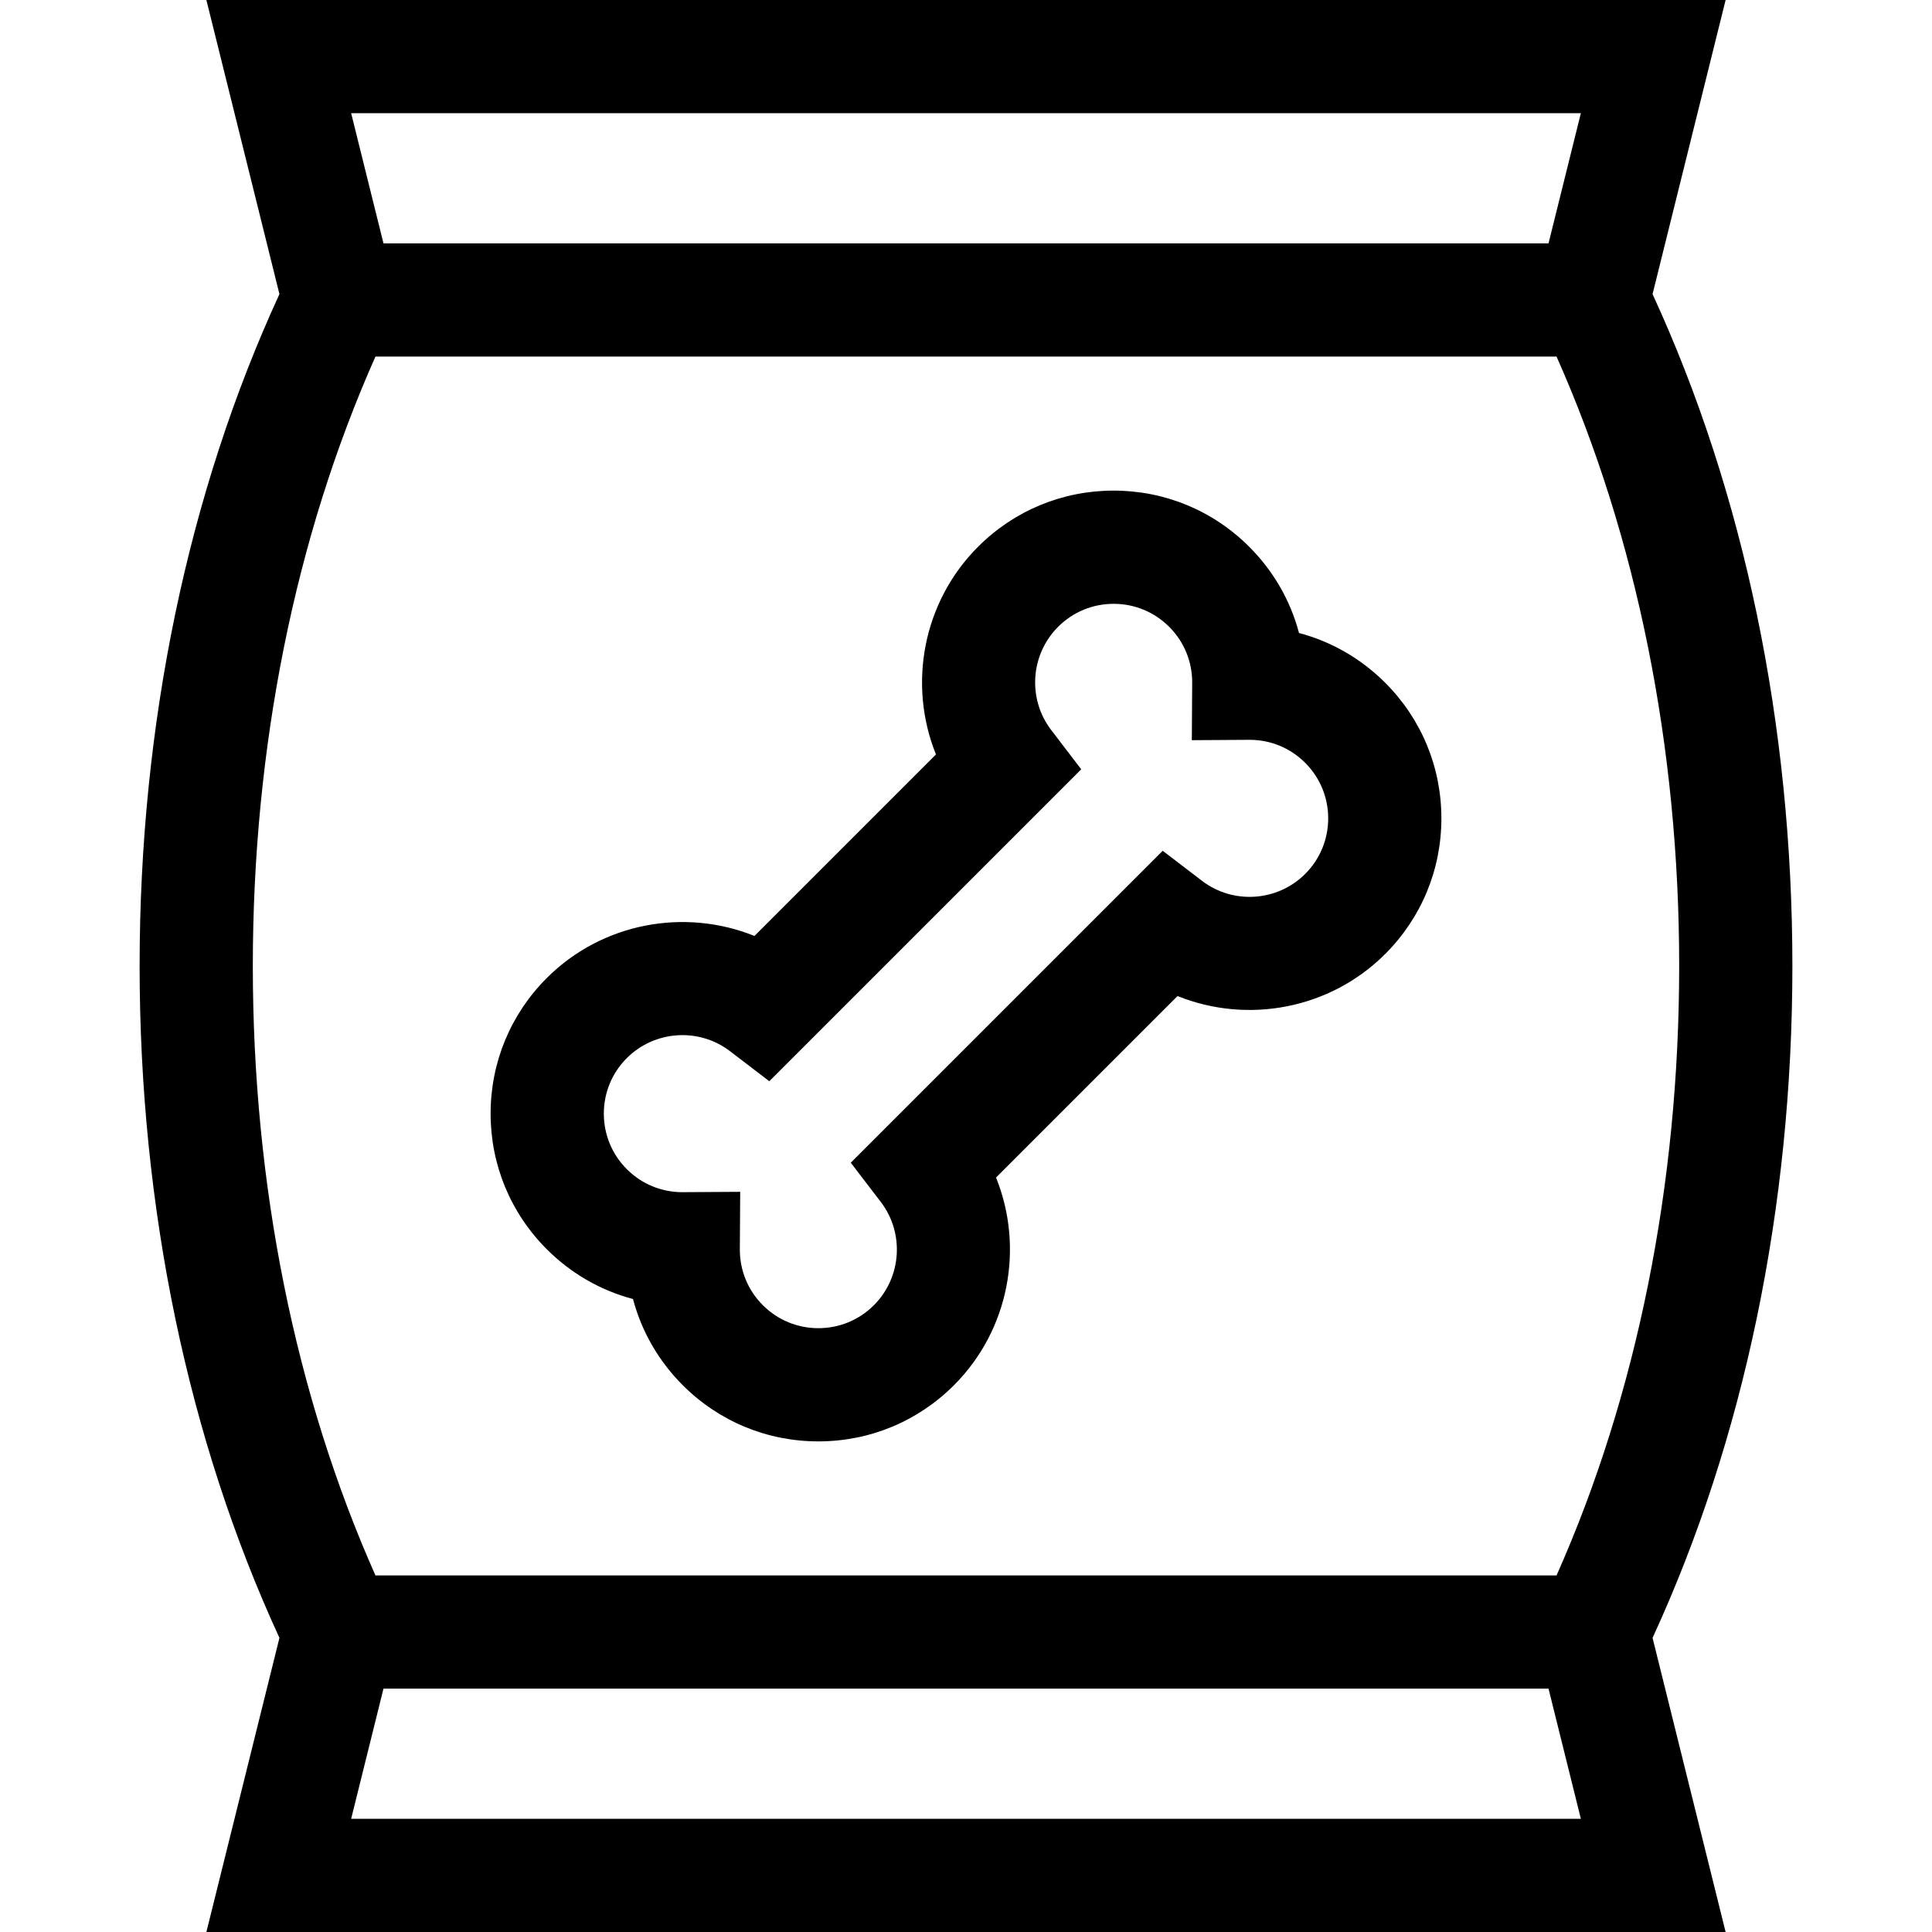 <?xml version="1.0" encoding="iso-8859-1"?>
<!-- Generator: Adobe Illustrator 21.0.0, SVG Export Plug-In . SVG Version: 6.00 Build 0)  -->
<svg version="1.1" id="Capa_1" xmlns="http://www.w3.org/2000/svg" xmlns:xlink="http://www.w3.org/1999/xlink" x="0px" y="0px"
	 viewBox="0 0 512 512" style="enable-background:new 0 0 512 512;" xml:space="preserve">
<g>
	<g>
		<path d="M475,256c0-63.973-12.798-125.401-37.055-178.056L457.306,0H54.694l19.36,77.944C49.798,130.599,37,192.027,37,256
			c0,63.974,12.798,125.402,37.055,178.055L54.694,512h402.611l-19.36-77.945C462.202,381.401,475,319.973,475,256z M418.942,30
			l-8.569,34.5H101.627L93.058,30H418.942z M67,256c0-58.042,11.217-113.651,32.497-161.5h313.006
			C433.783,142.349,445,197.958,445,256s-11.217,113.651-32.497,161.499H99.497C78.217,369.651,67,314.042,67,256z M93.058,482
			l8.569-34.501h308.746L418.942,482H93.058z"/>
	</g>
</g>
<g>
	<g>
		<path d="M367.097,180.941c-6.436-6.437-14.283-10.929-22.847-13.192c-2.264-8.563-6.756-16.411-13.192-22.847
			c-9.597-9.598-22.357-14.884-35.938-14.885c-13.572,0.001-26.332,5.287-35.931,14.885c-14.667,14.667-18.62,36.542-11.149,55.036
			l-48.102,48.102c-18.496-7.471-40.368-3.518-55.036,11.149c-9.599,9.599-14.885,22.36-14.885,35.935s5.287,26.336,14.885,35.935
			c6.436,6.437,14.284,10.929,22.847,13.192c2.264,8.563,6.756,16.411,13.192,22.848c9.598,9.597,22.358,14.883,35.938,14.884
			c13.573-0.001,26.333-5.287,35.931-14.885c14.667-14.667,18.62-36.542,11.149-55.036l48.102-48.102
			c18.497,7.47,40.37,3.519,55.036-11.149c9.599-9.599,14.885-22.36,14.885-35.935C381.982,203.301,376.696,190.54,367.097,180.941z
			 M345.886,231.598c-7.342,7.342-19.089,8.135-27.325,1.841l-10.432-7.972l-82.661,82.661l7.972,10.432
			c6.293,8.234,5.501,19.981-1.841,27.324c-3.932,3.933-9.16,6.098-14.722,6.099c-5.561-0.001-10.789-2.166-14.721-6.098
			c-3.964-3.964-6.128-9.239-6.093-14.853l0.095-15.188l-15.188,0.095c-0.045,0.001-0.089,0.001-0.134,0.001
			c-5.563,0-10.786-2.161-14.719-6.094c-3.932-3.933-6.098-9.16-6.098-14.722s2.165-10.789,6.097-14.722
			c7.343-7.341,19.091-8.135,27.325-1.841l10.431,7.973l82.663-82.662l-7.973-10.432c-6.294-8.234-5.502-19.981,1.84-27.324
			c3.933-3.933,9.161-6.098,14.723-6.099c5.562,0.001,10.79,2.166,14.722,6.098c3.964,3.965,6.128,9.239,6.093,14.853l-0.095,15.188
			l15.188-0.095c0.045-0.001,0.089-0.001,0.134-0.001c5.563,0,10.786,2.161,14.719,6.094c3.932,3.933,6.098,9.16,6.098,14.722
			S349.818,227.665,345.886,231.598z"/>
	</g>
</g>
<g>
</g>
<g>
</g>
<g>
</g>
<g>
</g>
<g>
</g>
<g>
</g>
<g>
</g>
<g>
</g>
<g>
</g>
<g>
</g>
<g>
</g>
<g>
</g>
<g>
</g>
<g>
</g>
<g>
</g>
</svg>
